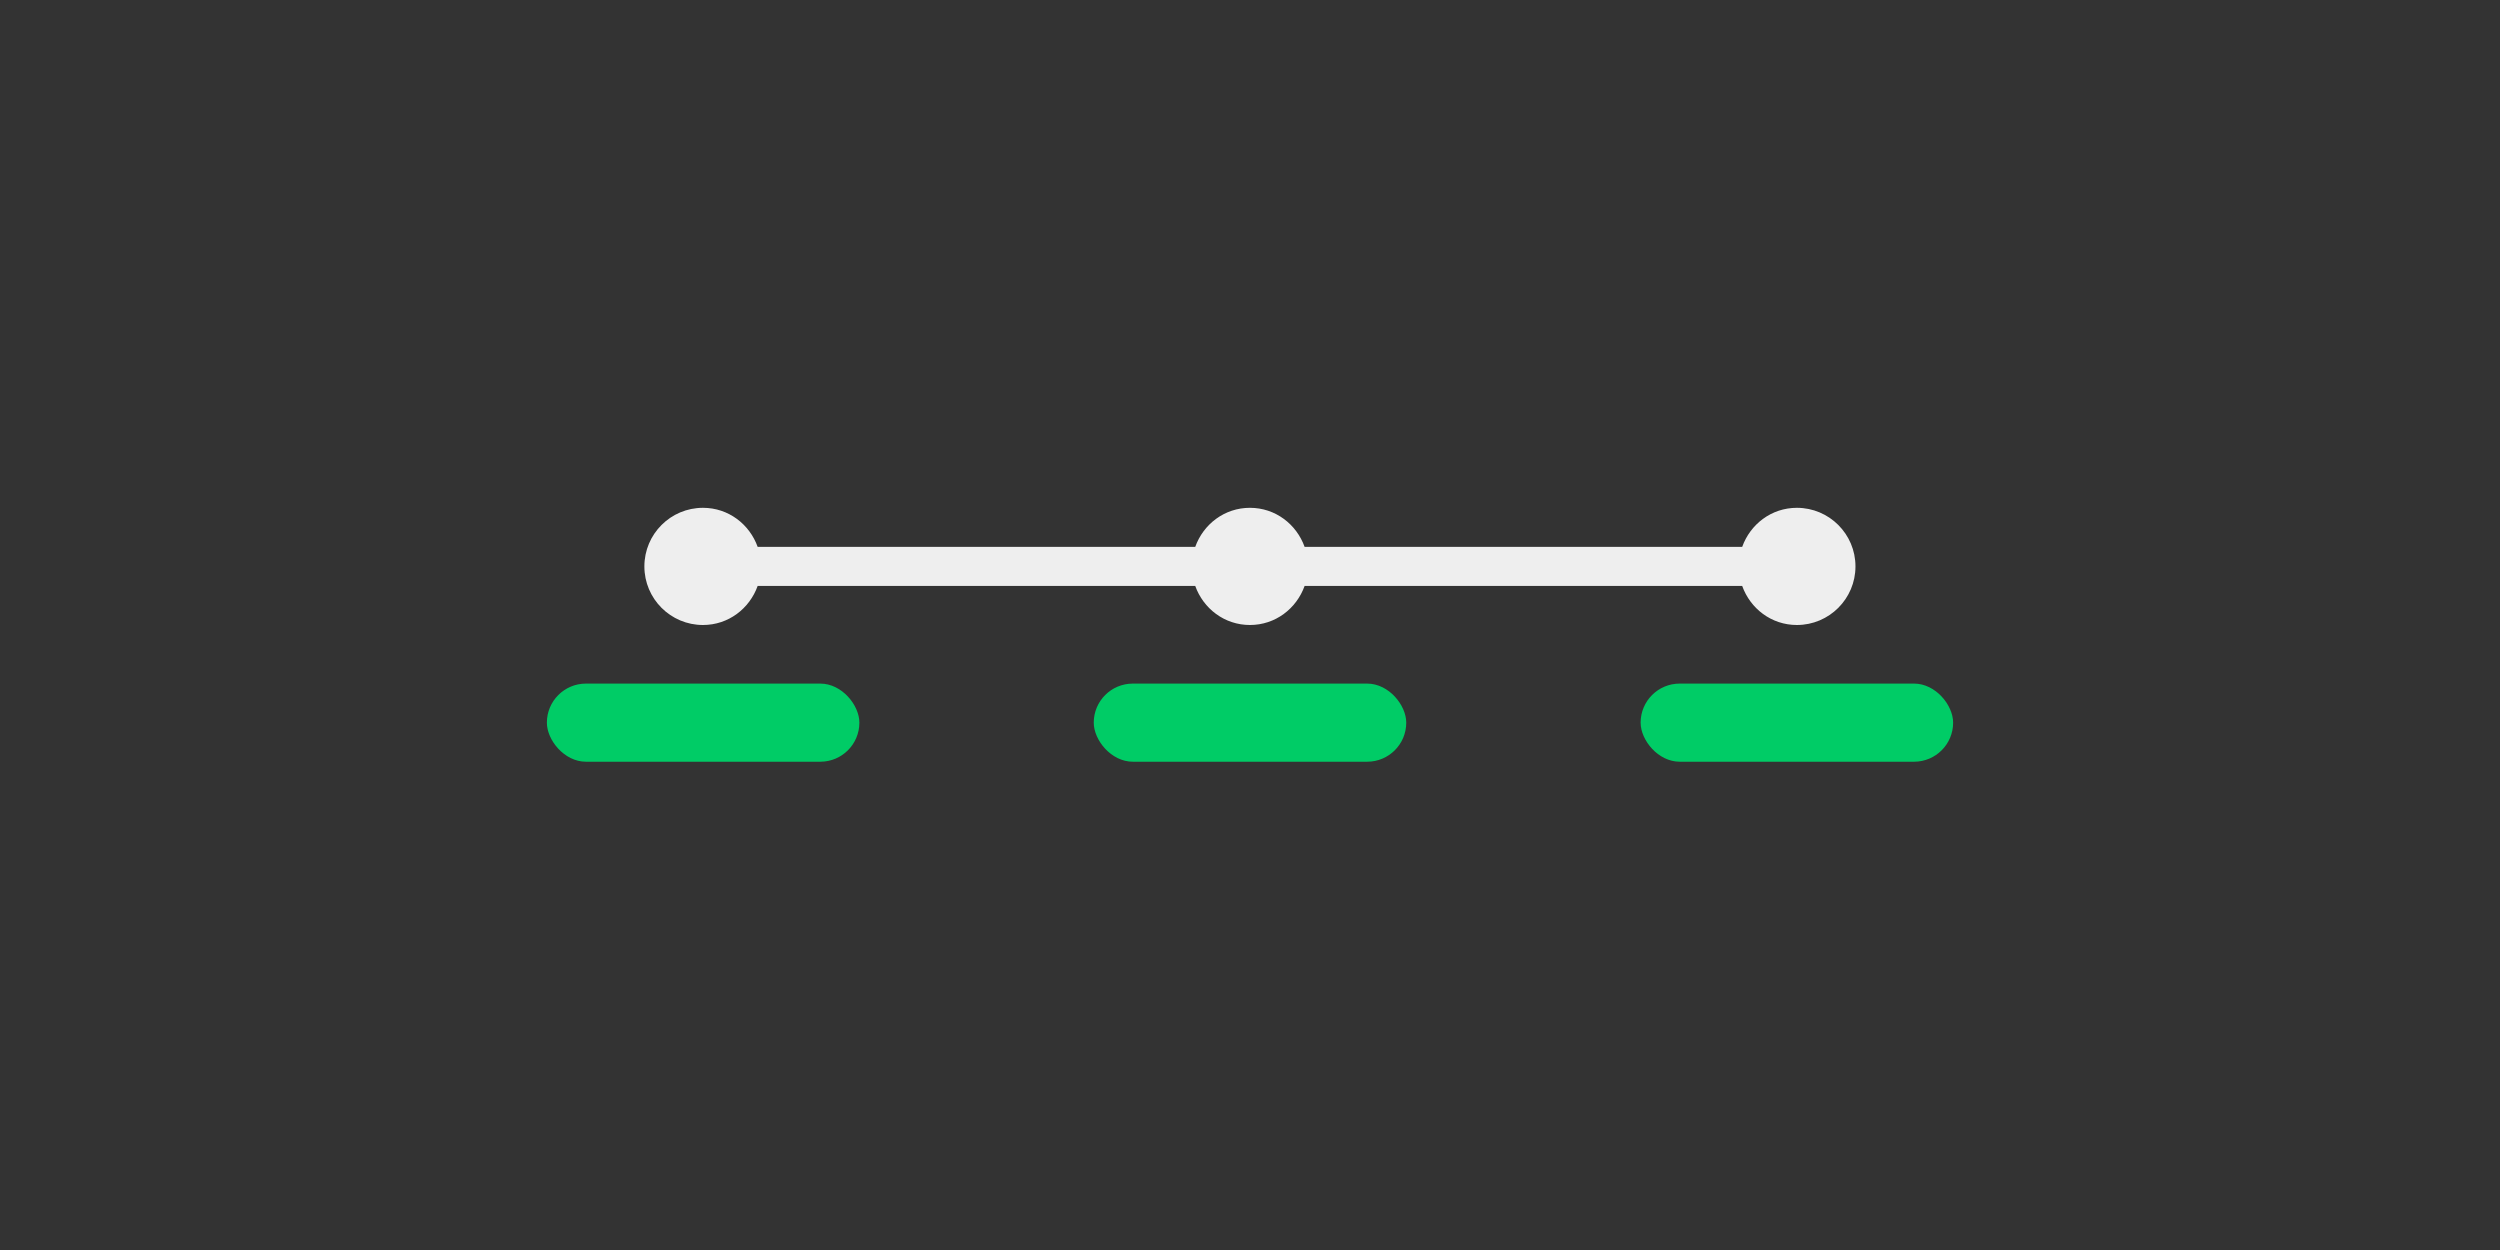 <?xml version="1.0" encoding="UTF-8"?><svg id="a" xmlns="http://www.w3.org/2000/svg" viewBox="0 0 32 16"><rect x="0" y="0" width="32" height="16" fill="#333333" stroke="none"/><rect x="14" y="8.75" width="4" height="1" rx=".5" ry=".5" style="fill:#0c6;"/><path d="m23,6.5c-.326,0-.596.21-.7.5h-5.601c-.104-.29-.374-.5-.7-.5s-.596.21-.7.5h-5.601c-.104-.29-.374-.5-.7-.5-.414,0-.75.336-.75.75s.336.75.75.75c.326,0,.596-.21.7-.5h5.601c.104.29.374.5.7.5s.596-.21.7-.5h5.601c.104.29.374.5.7.5.414,0,.75-.336.75-.75s-.336-.75-.75-.75Z" style="fill:#eee;"/><rect x="21" y="8.75" width="4" height="1" rx=".5" ry=".5" style="fill:#0c6;"/><rect x="7" y="8.75" width="4" height="1" rx=".5" ry=".5" style="fill:#0c6;"/></svg>